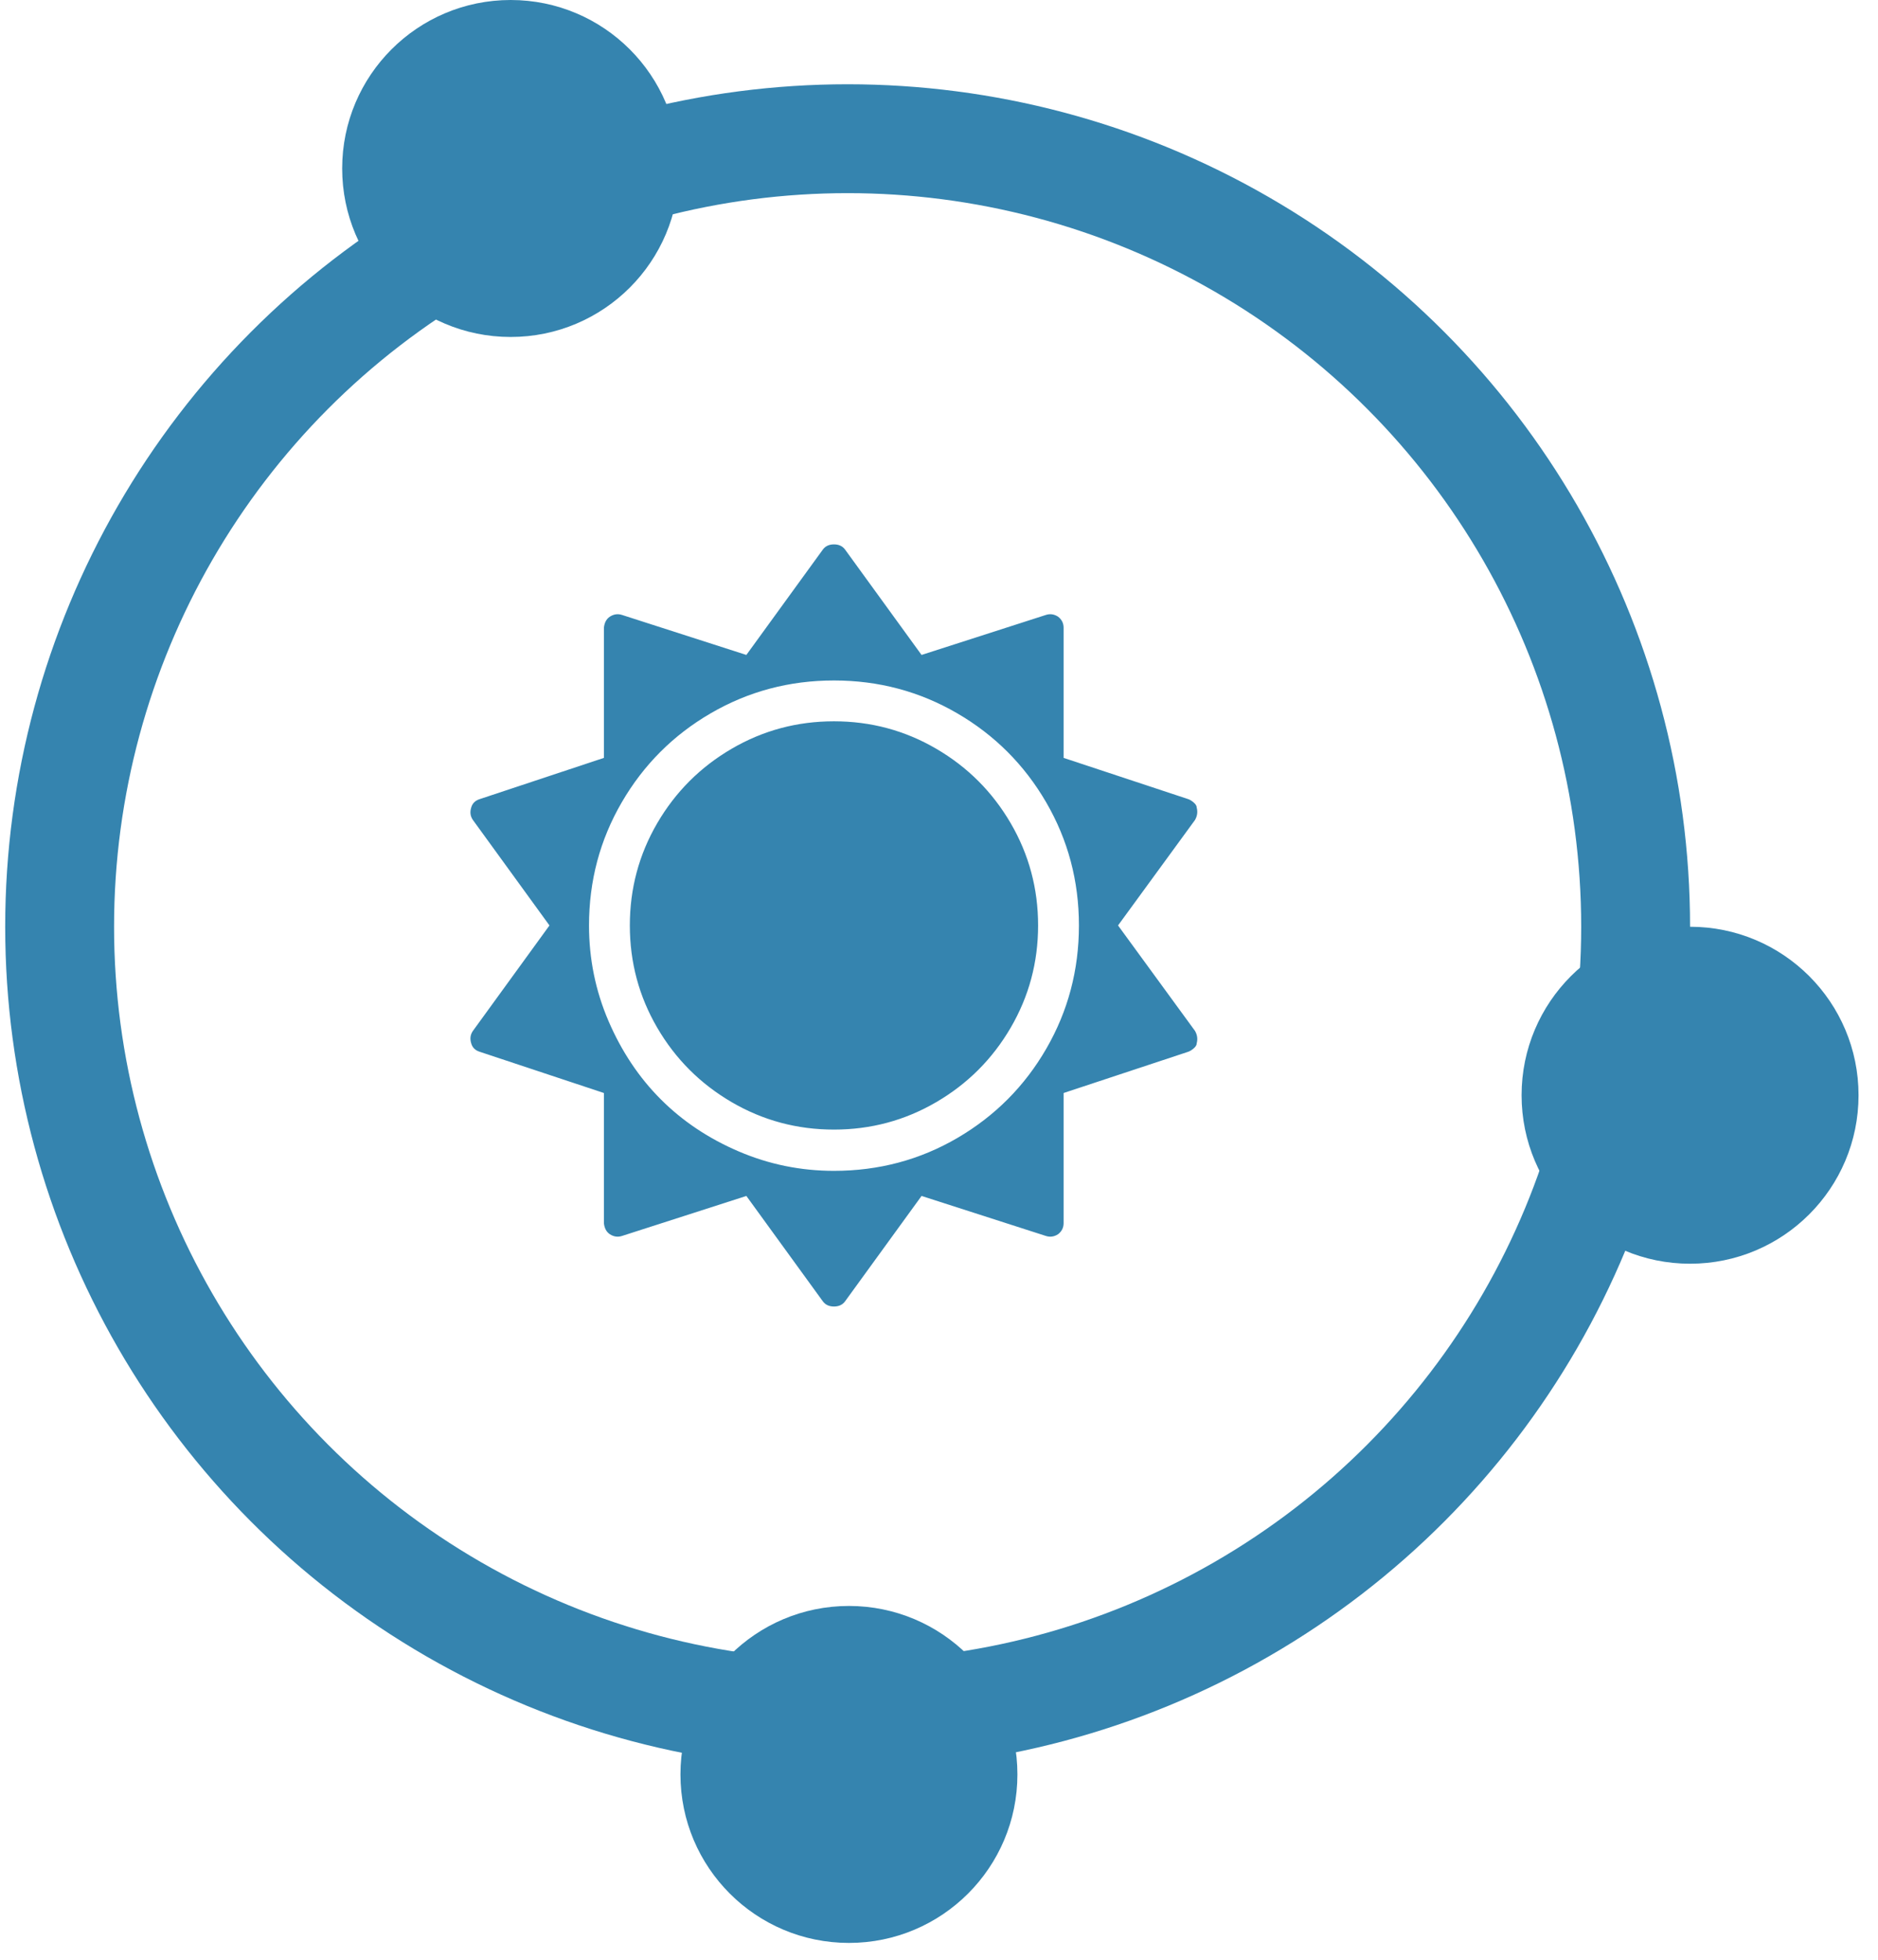 <svg width="69" height="72" viewBox="0 0 69 72" fill="none" xmlns="http://www.w3.org/2000/svg">
<circle cx="31.143" cy="34.048" r="28.952" stroke="#3584AF" stroke-width="4"/>
<circle cx="31.191" cy="65.191" r="6.19" fill="#3584AF"/>
<circle cx="18.762" cy="6.19" r="6.19" fill="#3584AF"/>
<circle cx="62.095" cy="40.238" r="6.19" fill="#3584AF"/>
<path d="M30.641 26.5C29.287 26.5 28.034 26.836 26.883 27.508C25.732 28.18 24.82 29.091 24.148 30.242C23.477 31.393 23.141 32.646 23.141 34C23.141 35.354 23.477 36.607 24.148 37.758C24.82 38.909 25.732 39.82 26.883 40.492C28.034 41.164 29.287 41.5 30.641 41.5C31.995 41.5 33.247 41.164 34.398 40.492C35.55 39.82 36.461 38.909 37.133 37.758C37.805 36.607 38.141 35.354 38.141 34C38.141 32.646 37.805 31.393 37.133 30.242C36.461 29.091 35.55 28.18 34.398 27.508C33.247 26.836 31.995 26.5 30.641 26.5ZM43.969 38.328C43.969 38.391 43.932 38.453 43.859 38.516C43.786 38.578 43.719 38.62 43.656 38.641L39.078 40.156V44.938C39.078 45.104 39.01 45.24 38.875 45.344C38.729 45.438 38.578 45.458 38.422 45.406L33.859 43.938L31.047 47.812C30.953 47.938 30.818 48 30.641 48C30.464 48 30.328 47.938 30.234 47.812L27.422 43.938L22.859 45.406C22.703 45.458 22.552 45.438 22.406 45.344C22.281 45.26 22.208 45.125 22.188 44.938V40.156L17.625 38.641C17.458 38.589 17.354 38.484 17.312 38.328C17.26 38.161 17.281 38.01 17.375 37.875L20.188 34L17.375 30.125C17.281 29.99 17.26 29.838 17.312 29.672C17.354 29.516 17.458 29.412 17.625 29.359L22.188 27.844V23.062C22.208 22.875 22.281 22.74 22.406 22.656C22.552 22.562 22.703 22.542 22.859 22.594L27.422 24.062L30.234 20.188C30.328 20.062 30.464 20 30.641 20C30.818 20 30.953 20.062 31.047 20.188L33.859 24.062L38.422 22.594C38.578 22.542 38.729 22.562 38.875 22.656C39.01 22.76 39.078 22.896 39.078 23.062V27.844L43.656 29.359C43.719 29.38 43.786 29.422 43.859 29.484C43.932 29.547 43.969 29.609 43.969 29.672C44.01 29.828 43.99 29.979 43.906 30.125L41.078 34L43.906 37.875C43.99 38.021 44.01 38.172 43.969 38.328ZM39.641 34C39.641 32.365 39.24 30.857 38.438 29.477C37.635 28.096 36.544 27.005 35.164 26.203C33.784 25.401 32.276 25 30.641 25C29.005 25 27.497 25.401 26.117 26.203C24.737 27.005 23.646 28.096 22.844 29.477C22.042 30.857 21.641 32.365 21.641 34C21.641 35.229 21.88 36.401 22.359 37.516C22.839 38.63 23.479 39.589 24.281 40.391C25.083 41.193 26.039 41.831 27.148 42.305C28.258 42.779 29.422 43.016 30.641 43.016C32.286 43.016 33.8 42.612 35.18 41.805C36.56 40.997 37.648 39.904 38.445 38.523C39.242 37.143 39.641 35.635 39.641 34Z" fill="#3584AF"/>
</svg>
